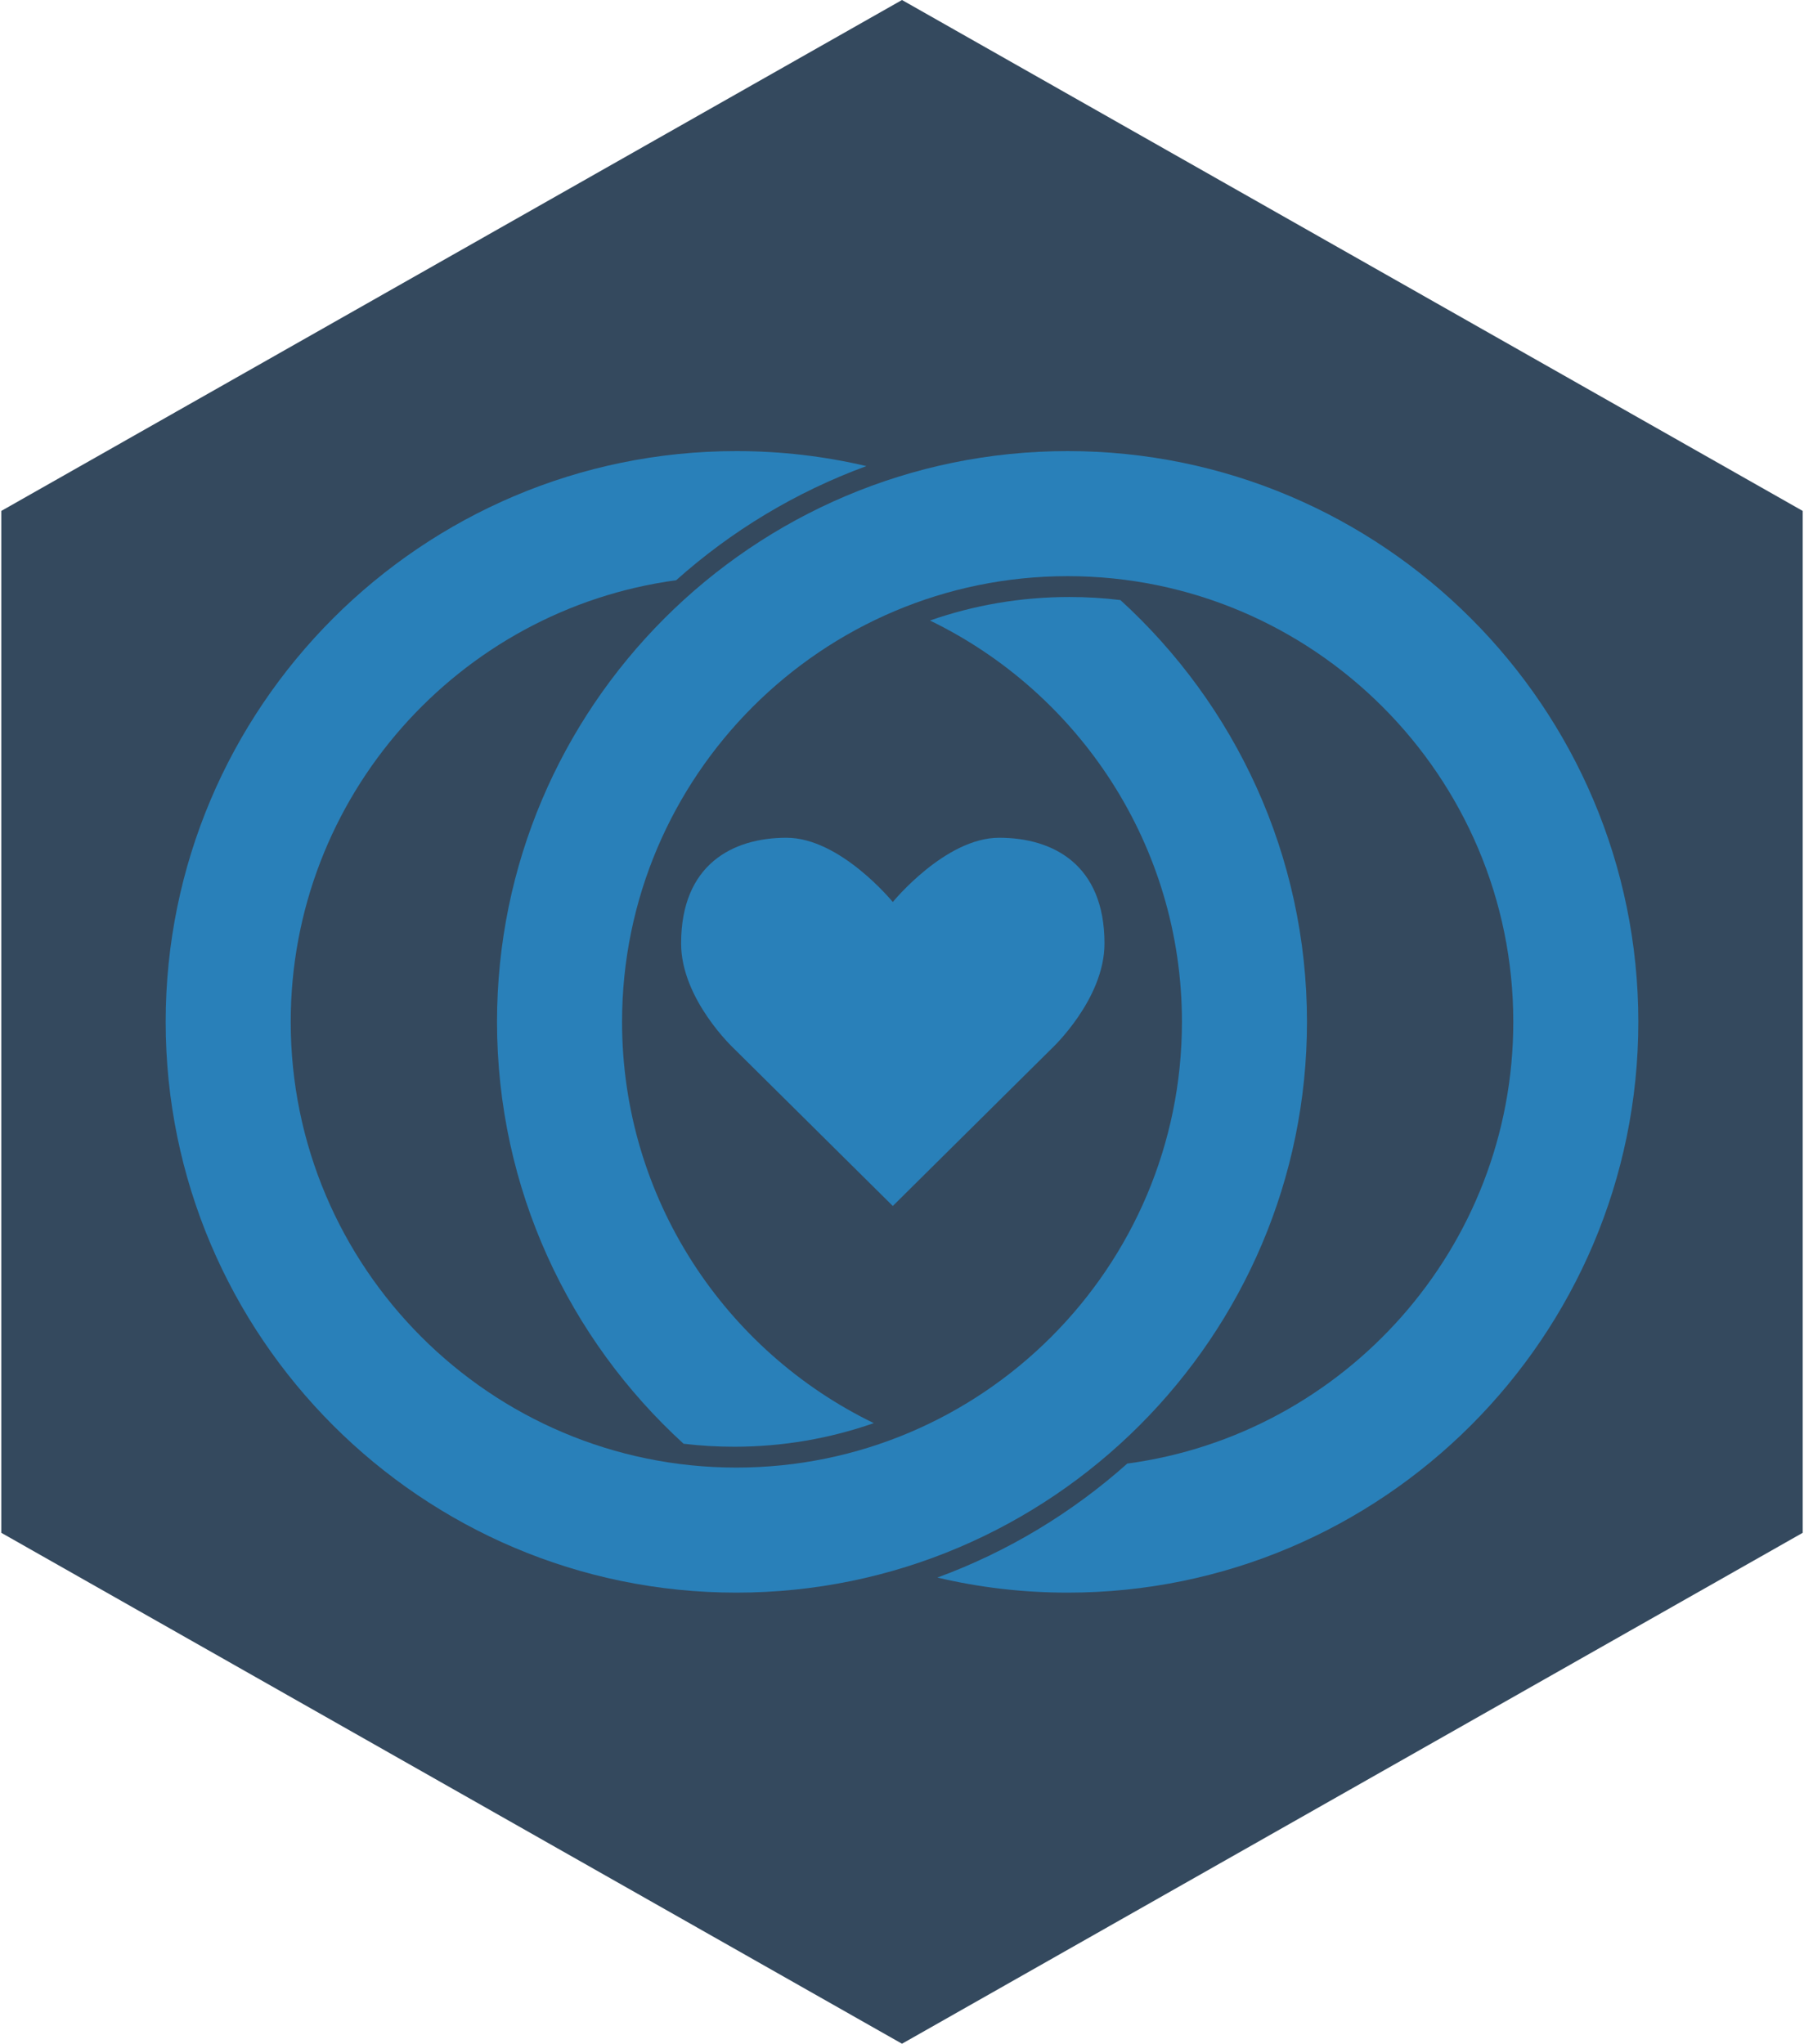 <?xml version="1.0" encoding="UTF-8" standalone="no"?>
<svg width="196px" height="222px" viewBox="0 0 196 222" version="1.1" xmlns="http://www.w3.org/2000/svg" xmlns:xlink="http://www.w3.org/1999/xlink" xmlns:sketch="http://www.bohemiancoding.com/sketch/ns">
    <title>rings</title>
    <description>Created with Sketch (http://www.bohemiancoding.com/sketch)</description>
    <defs></defs>
    <g id="Page-1" stroke="none" stroke-width="1" fill="none" fill-rule="evenodd" sketch:type="MSPage">
        <g id="Dates-and-stuff" sketch:type="MSLayerGroup" transform="translate(-179, -41)">
            <g id="Ceremony" transform="translate(117, 41)" sketch:type="MSShapeGroup">
                <g id="Ring-circle" transform="translate(47, 0)">
                    <polygon id="Polygon-1" fill="#34495E" points="113 0 210.861 55.5 210.861 166.5 113 222 15.139 166.5 15.139 55.5 "></polygon>
                    <g id="Rings" transform="translate(33, 49)" fill="#2980B9">
                        <path d="M90.552,42 C84.696,42 79,48.982 79,48.982 C79,48.982 73.304,42 67.448,42 C61.591,42 56,44.91 56,53.482 C56,59.566 61.75,64.91 61.75,64.91 L79,82 L96.25,64.91 C96.25,64.91 102,59.566 102,53.482 C102,44.91 96.409,42 90.552,42" id="Fill-1"></path>
                        <path d="M103.732,16.184 C101.911,15.957 100.064,15.849 98.18,15.849 C92.882,15.849 87.784,16.745 83.038,18.403 C99.222,26.245 110.415,42.837 110.415,62 C110.415,88.698 88.689,110.415 62,110.415 C35.302,110.415 13.585,88.698 13.585,62 C13.585,37.521 31.842,17.225 55.461,14.028 C61.457,8.676 68.448,4.447 76.128,1.63 C71.591,0.561 66.854,0 62,0 C27.812,0 0,27.812 0,62 C0,96.188 27.812,124 62,124 C96.188,124 124,96.188 124,62 C124,43.869 116.175,27.531 103.732,16.184" id="Fill-2"></path>
                        <path d="M98,0 C63.812,0 36,27.812 36,62 C36,80.131 43.825,96.469 56.268,107.825 C58.07,108.043 59.909,108.151 61.774,108.151 C67.082,108.151 72.189,107.246 76.935,105.588 C60.76,97.746 49.585,81.154 49.585,62 C49.585,35.302 71.302,13.585 98,13.585 C124.689,13.585 146.415,35.302 146.415,62 C146.415,86.507 128.112,106.811 104.475,109.981 C98.489,115.315 91.507,119.553 83.845,122.361 C88.391,123.439 93.128,124 98,124 C132.188,124 160,96.188 160,62 C160,27.812 132.188,0 98,0" id="Fill-3"></path>
                    </g>
                </g>
            </g>
        </g>
    </g>
</svg>